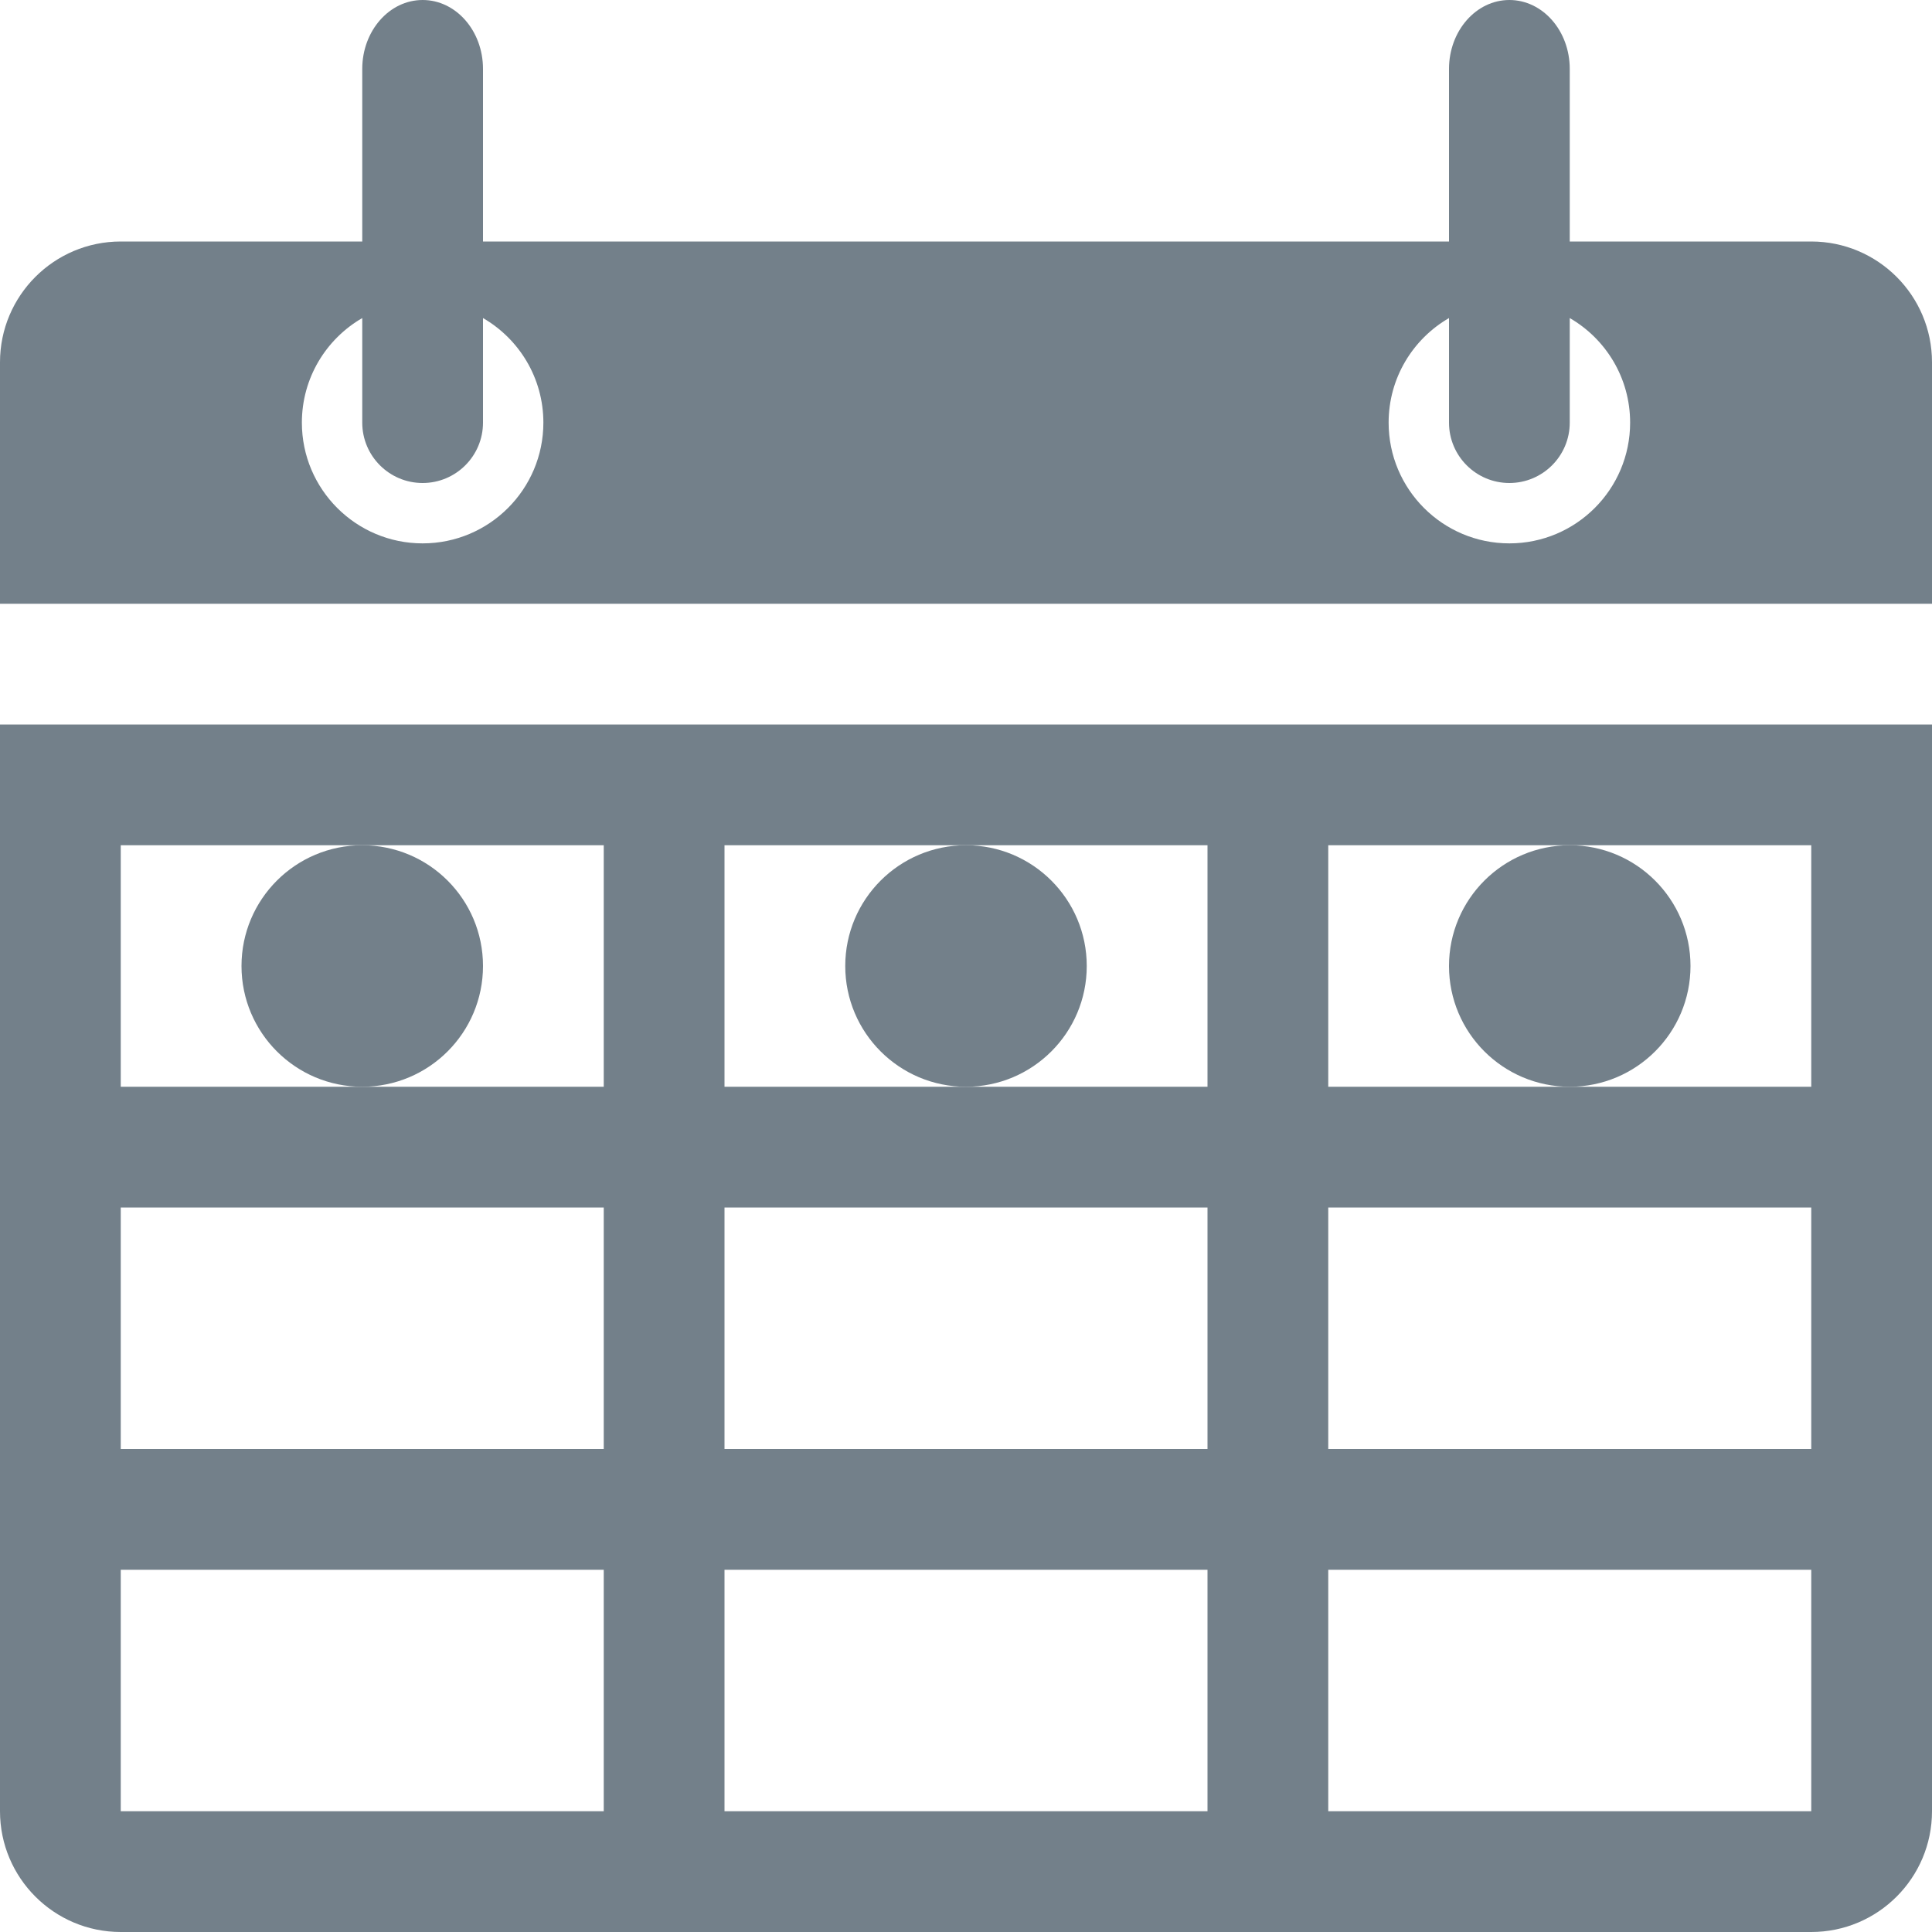 <?xml version="1.0" encoding="utf-8"?>
<!-- Generator: Adobe Illustrator 22.0.0, SVG Export Plug-In . SVG Version: 6.00 Build 0)  -->
<svg version="1.1" id="Layer_1" xmlns="http://www.w3.org/2000/svg" xmlns:xlink="http://www.w3.org/1999/xlink" x="0px" y="0px"
	 width="16px" height="16px" viewBox="0 0 16 16" style="enable-background:new 0 0 16 16;" xml:space="preserve">
<style type="text/css">
	.st0{fill:#73808A;}
</style>
<path class="st0" d="M0,15c0,0.552,0.448,1,1,1h14c0.552,0,1-0.448,1-1V6H0V15z M11,7h4v2h-4V7z M11,10h4v2h-4V10z M11,13h4v2h-4V13
	z M6,7h4v2H6V7z M6,10h4v2H6V10z M6,13h4v2H6V13z M1,7h4v2H1V7z M1,10h4v2H1V10z M1,13h4v2H1V13z M15,2h-2V0.571
	C13,0.255,12.776,0,12.5,0S12,0.256,12,0.571V2H4V0.571C4,0.255,3.776,0,3.5,0S3,0.256,3,0.571V2H1C0.448,2,0,2.448,0,3v2h16V3
	C16,2.448,15.552,2,15,2z M3.5,4.5c-0.552,0-1-0.448-1-1c0-0.37,0.201-0.693,0.5-0.866V3.5C3,3.776,3.224,4,3.5,4S4,3.776,4,3.5
	V2.634C4.299,2.807,4.5,3.13,4.5,3.5C4.5,4.052,4.052,4.5,3.5,4.5z M12.5,4.5c-0.552,0-1-0.448-1-1c0-0.37,0.201-0.693,0.5-0.866
	V3.5C12,3.776,12.224,4,12.5,4S13,3.776,13,3.5V2.634c0.299,0.173,0.5,0.496,0.5,0.866C13.5,4.052,13.052,4.5,12.5,4.5z"/>
<circle class="st0" cx="3" cy="8" r="1"/>
<circle class="st0" cx="8" cy="8" r="1"/>
<circle class="st0" cx="13" cy="8" r="1"/>
</svg>
